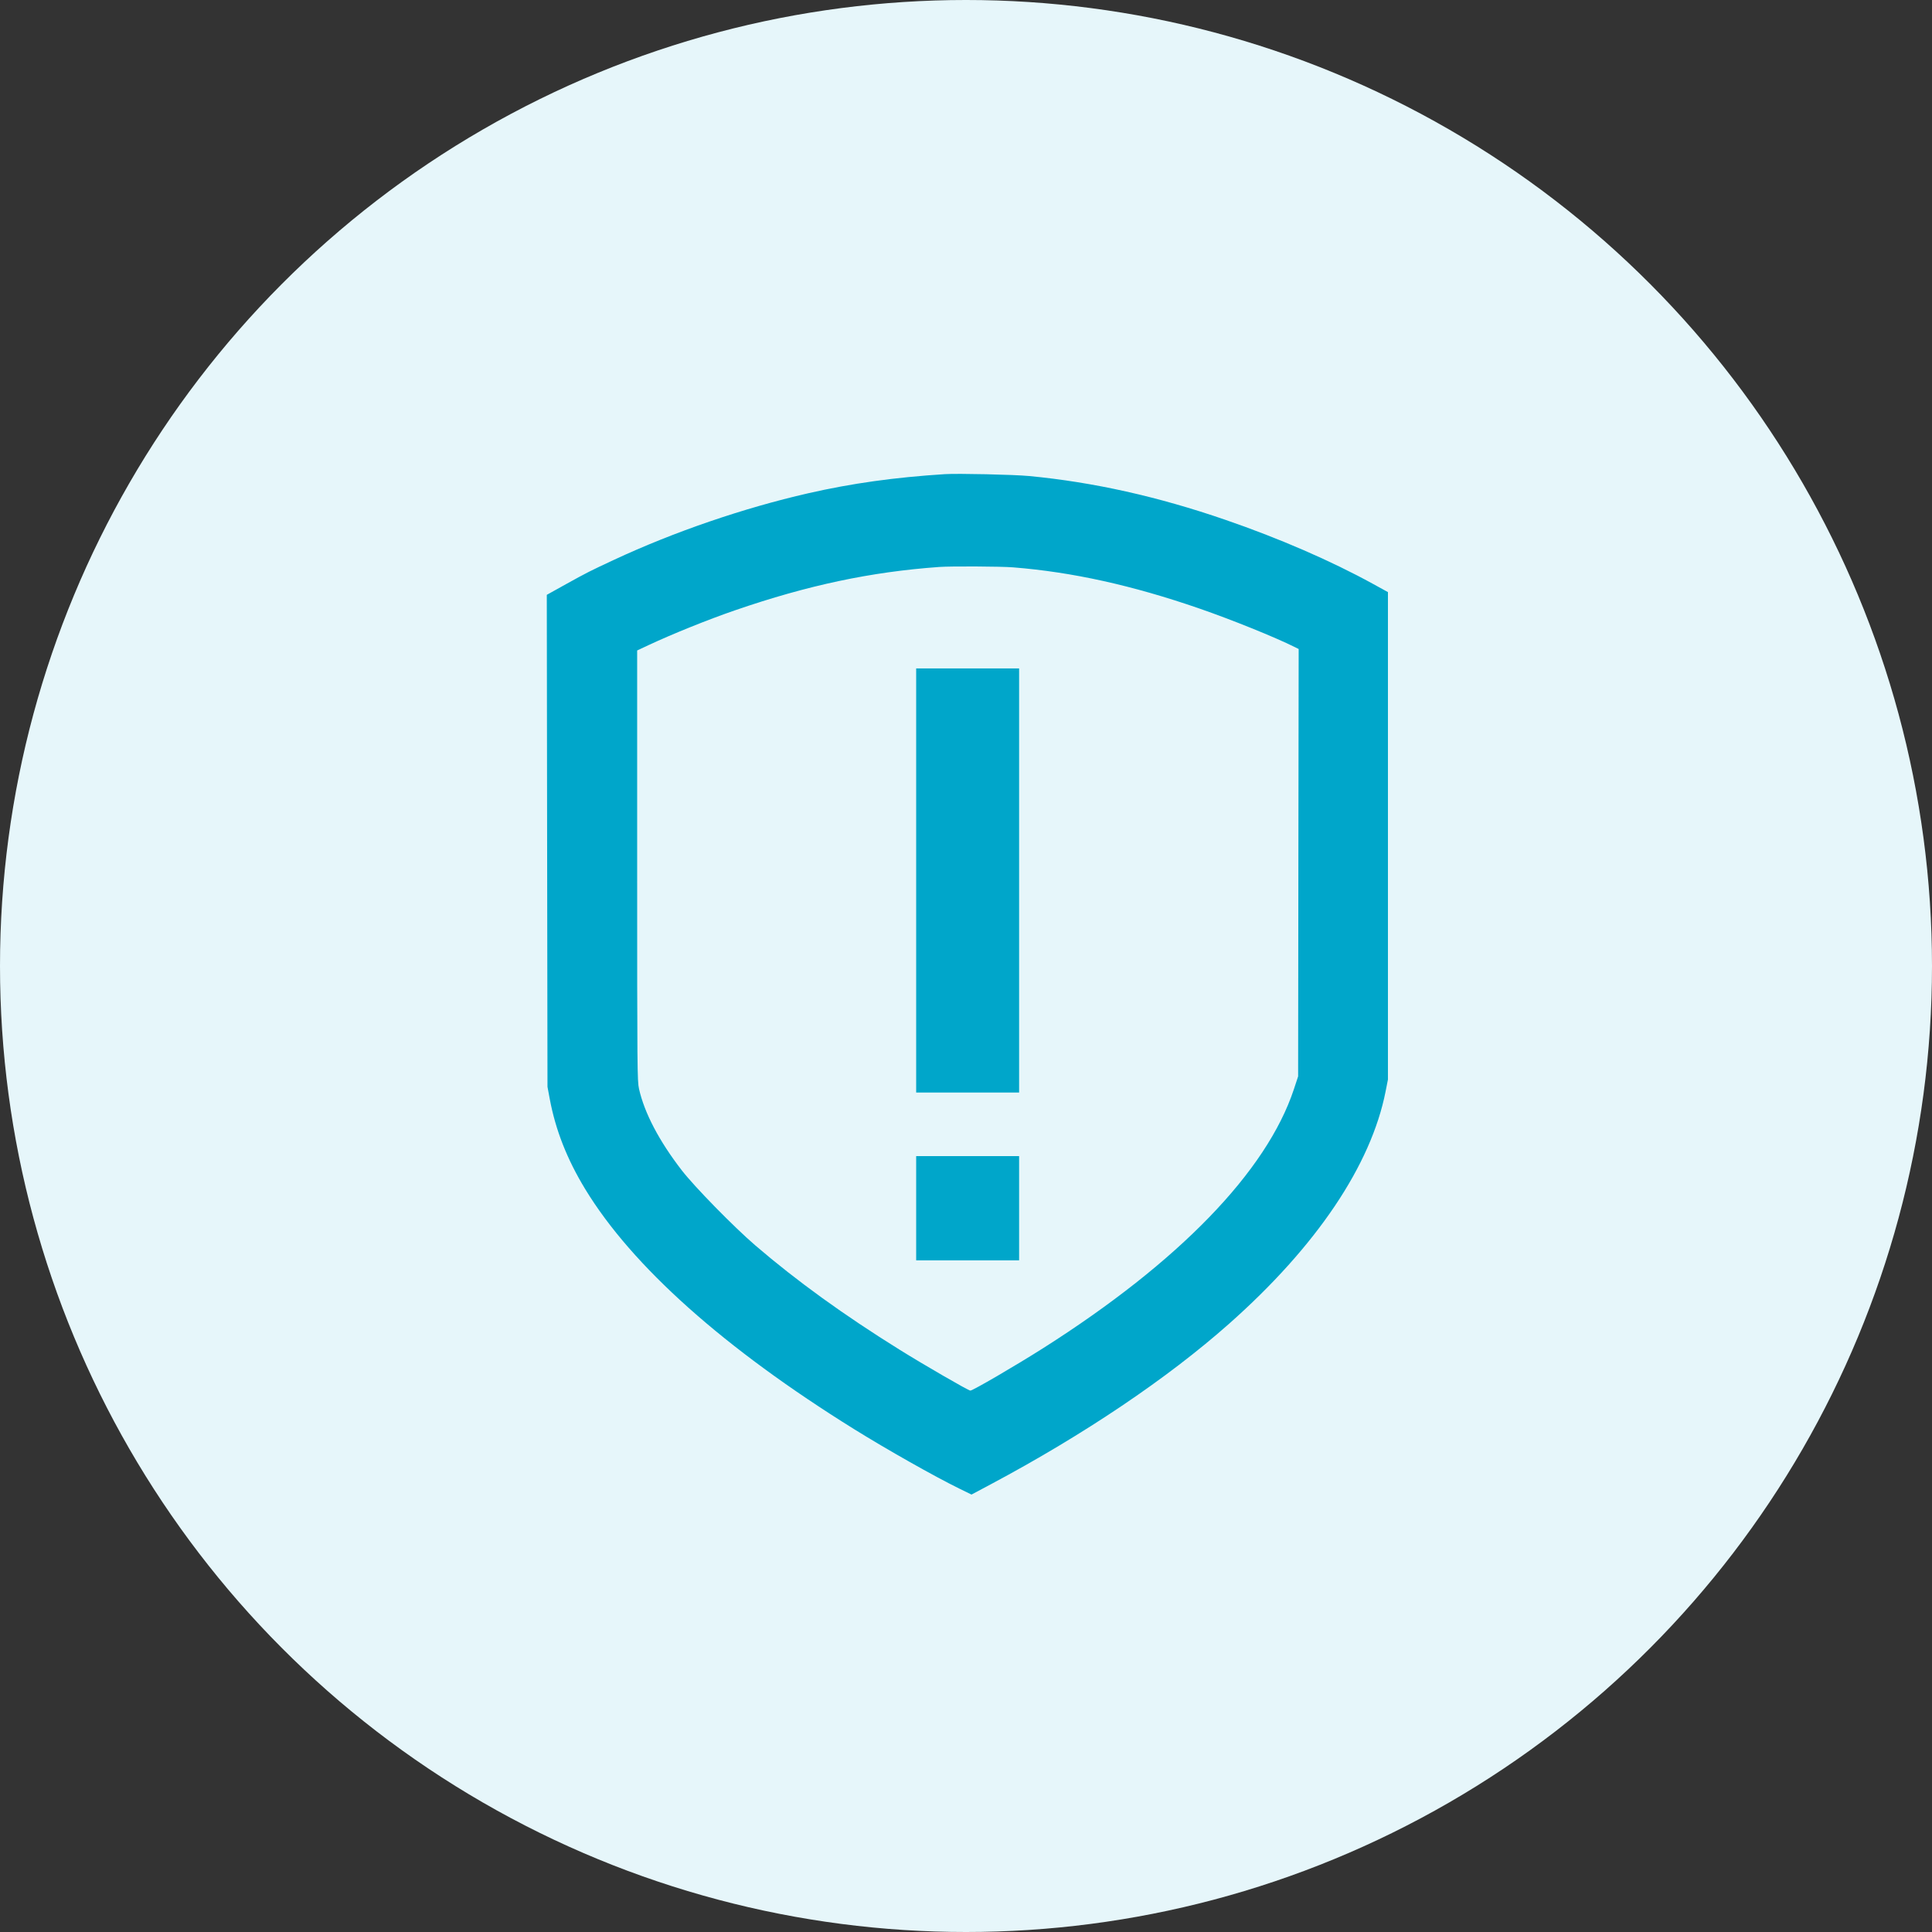 <svg width="53" height="53" viewBox="0 0 53 53" fill="none" xmlns="http://www.w3.org/2000/svg">
<rect x="0" y="0" width="53" height="53" fill="#333333" stroke="none"/>
<circle cx="26.5" cy="26.5" r="26.5" fill="#E6F6FA"/>
<path fill-rule="evenodd" clip-rule="evenodd" d="M25.922 13.007C24.54 13.095 23.365 13.259 22.17 13.532C20.393 13.938 18.491 14.59 16.843 15.358C16.203 15.655 16.08 15.718 15.547 16.014L15 16.318L15.009 23.066L15.019 29.814L15.08 30.141C15.24 30.999 15.555 31.8 16.054 32.621C17.34 34.736 19.863 36.988 23.436 39.209C24.331 39.765 25.636 40.503 26.314 40.835L26.651 41L27.186 40.715C29.738 39.354 32.025 37.814 33.715 36.316C36.115 34.19 37.614 31.964 38.012 29.934L38.075 29.614V22.928V16.243L37.66 16.015C36.517 15.387 35.092 14.768 33.618 14.261C31.765 13.622 29.996 13.227 28.234 13.059C27.824 13.019 26.272 12.985 25.922 13.007ZM27.792 15.564C29.413 15.693 31.061 16.057 32.898 16.692C33.786 16.999 34.97 17.477 35.522 17.752L35.626 17.804L35.618 23.666L35.611 29.528L35.493 29.886C34.746 32.136 32.341 34.619 28.621 36.981C27.853 37.468 26.687 38.148 26.618 38.148C26.567 38.148 25.354 37.447 24.691 37.034C23.148 36.074 21.856 35.14 20.718 34.163C20.13 33.657 19.05 32.555 18.7 32.101C18.083 31.303 17.679 30.533 17.53 29.871C17.482 29.653 17.479 29.386 17.479 23.743V17.844L17.784 17.701C18.455 17.387 19.424 16.997 20.164 16.742C22.166 16.053 23.888 15.688 25.77 15.553C26.092 15.53 27.46 15.537 27.792 15.564ZM25.133 24.154V29.971H26.545H27.957V24.154V18.336H26.545H25.133V24.154ZM25.133 33.145V34.574H26.545H27.957V33.145V31.715H26.545H25.133V33.145Z" fill="#00A6CA"/>
</svg>
